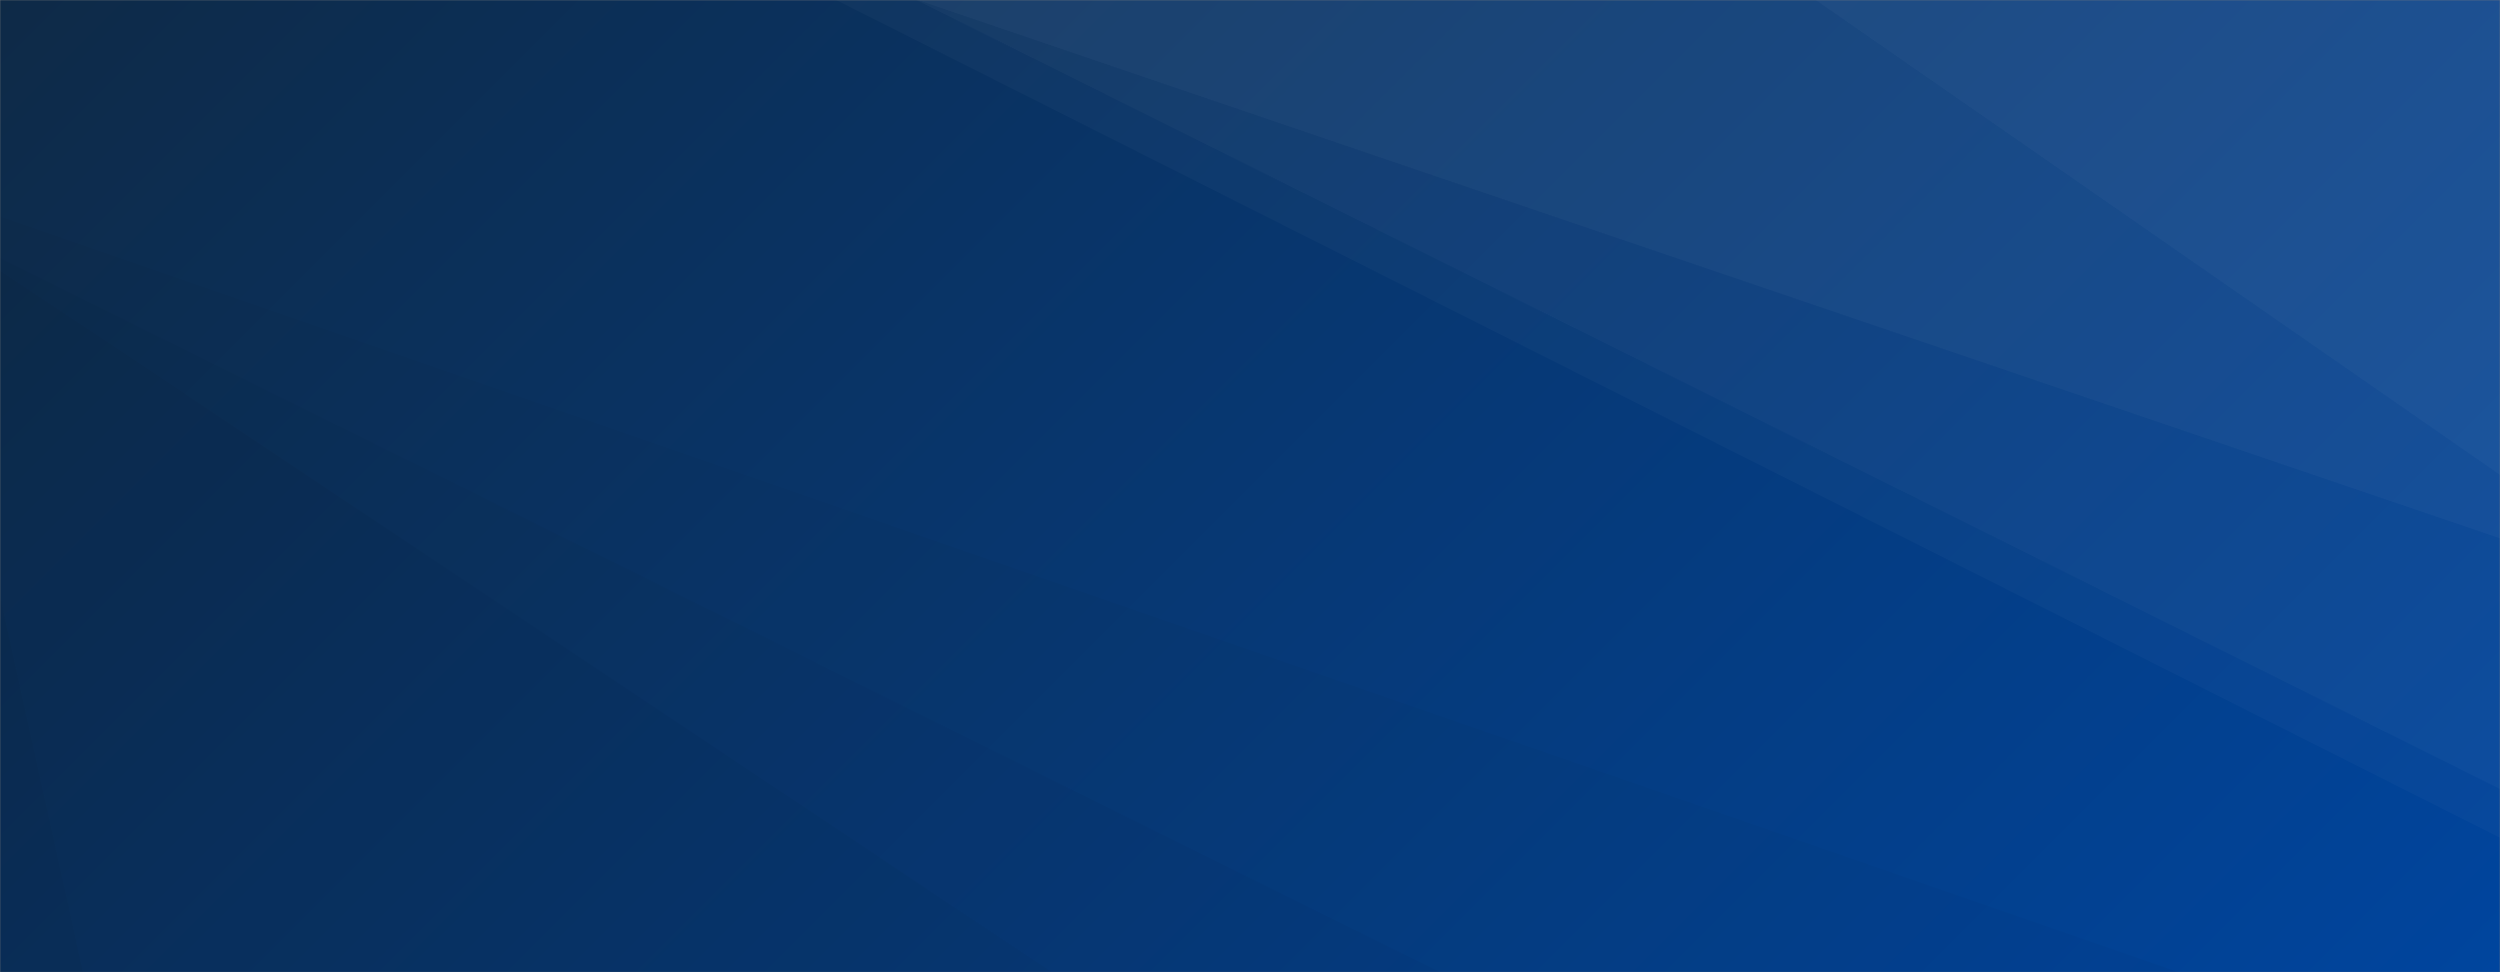 <svg xmlns="http://www.w3.org/2000/svg" version="1.1" xmlns:xlink="http://www.w3.org/1999/xlink" xmlns:svgjs="http://svgjs.com/svgjs" width="1440" height="560" preserveAspectRatio="none" viewBox="0 0 1440 560"><rect x="0" y="0" width="1440" height="560" fill="#808080" stroke="none"/><g mask="url(&quot;#SvgjsMask1002&quot;)" fill="none"><rect width="1440" height="560" x="0" y="0" fill="url(#SvgjsLinearGradient1003)"></rect><path d="M1440 0L1045.8 0L1440 273.57z" fill="rgba(255, 255, 255, .1)"></path><path d="M1045.8 0L1440 273.57L1440 310.07L528.52 0z" fill="rgba(255, 255, 255, .075)"></path><path d="M528.52 0L1440 310.07L1440 454.44L527.75 0z" fill="rgba(255, 255, 255, .05)"></path><path d="M527.75 0L1440 454.44L1440 482.54L481.55 0z" fill="rgba(255, 255, 255, .025)"></path><path d="M0 560L47.81 560L0 343.28z" fill="rgba(0, 0, 0, .1)"></path><path d="M0 343.28L47.81 560L605.89 560L0 155.94z" fill="rgba(0, 0, 0, .075)"></path><path d="M0 155.94L605.89 560L829.45 560L0 148.63z" fill="rgba(0, 0, 0, .05)"></path><path d="M0 148.63L829.45 560L1254.94 560L0 124.78z" fill="rgba(0, 0, 0, .025)"></path></g><defs><mask id="SvgjsMask1002"><rect width="1440" height="560" fill="#ffffff"></rect></mask><linearGradient x1="15.28%" y1="-39.29%" x2="84.72%" y2="139.29%" gradientUnits="userSpaceOnUse" id="SvgjsLinearGradient1003"><stop stop-color="#0e2a47" offset="0"></stop><stop stop-color="#00459e" offset="1"></stop></linearGradient></defs></svg>